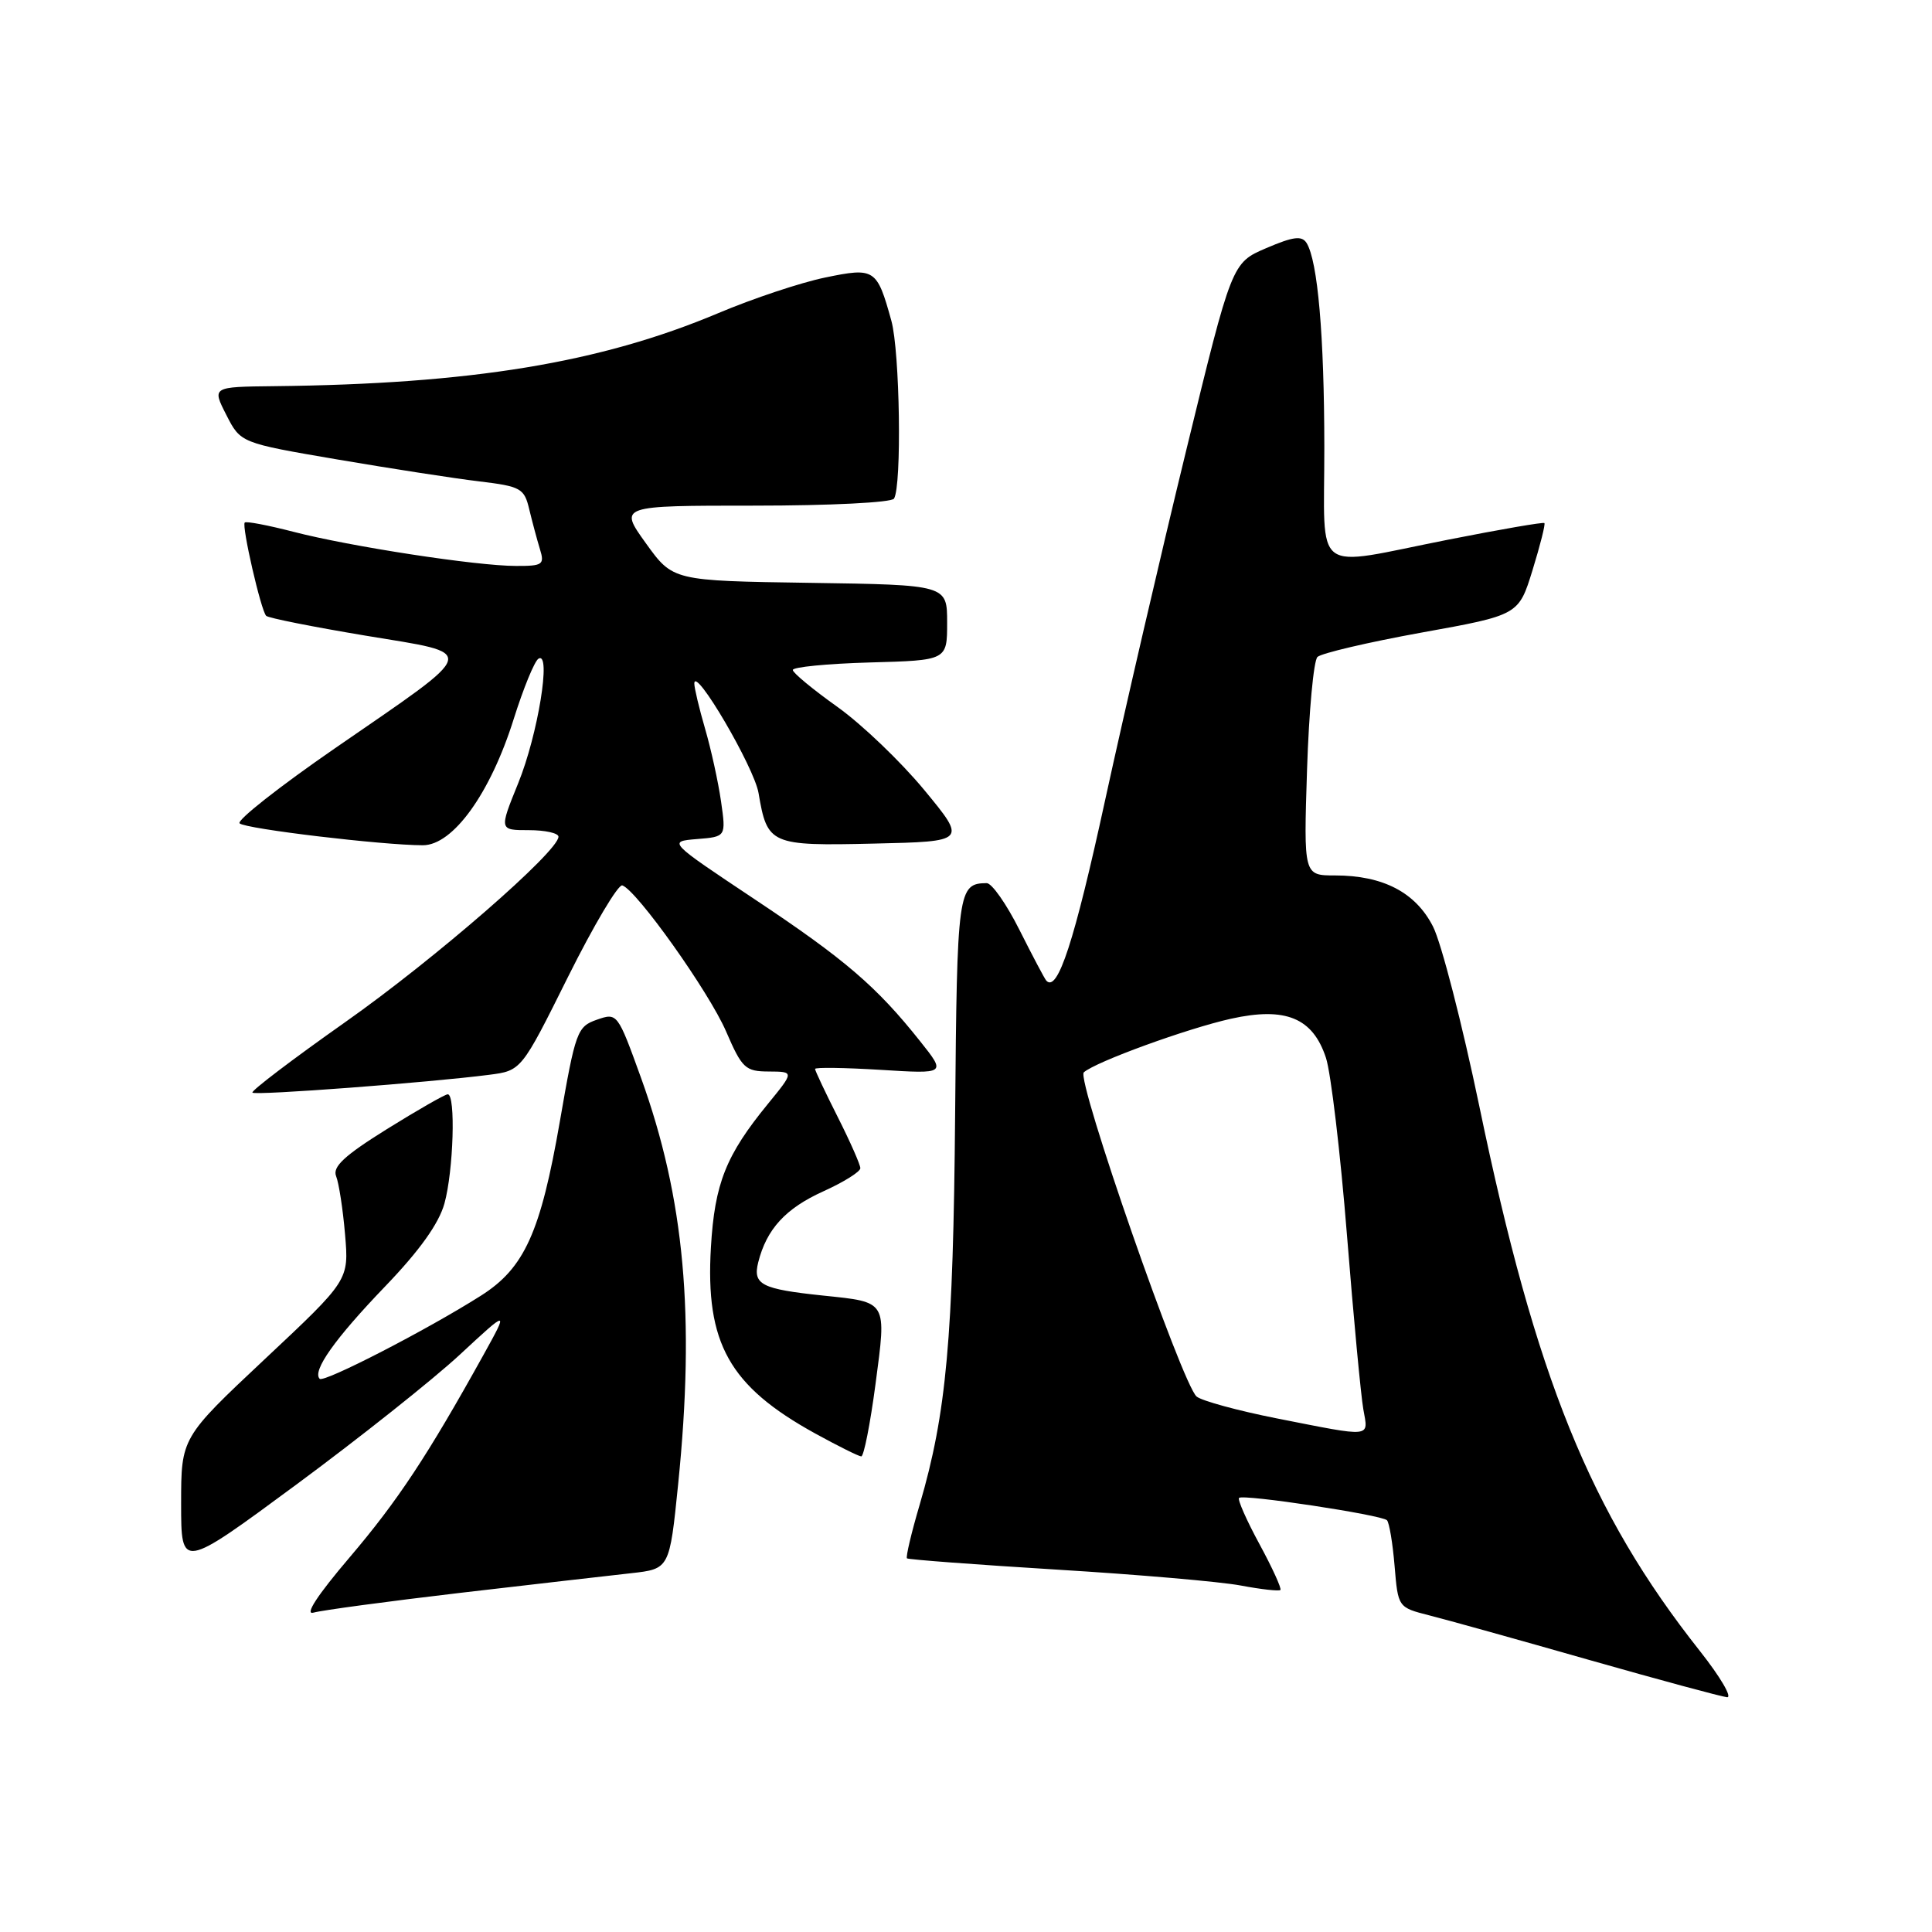 <?xml version="1.0" encoding="UTF-8" standalone="no"?>
<!DOCTYPE svg PUBLIC "-//W3C//DTD SVG 1.1//EN" "http://www.w3.org/Graphics/SVG/1.1/DTD/svg11.dtd" >
<svg xmlns="http://www.w3.org/2000/svg" xmlns:xlink="http://www.w3.org/1999/xlink" version="1.1" viewBox="0 0 256 256">
 <g >
 <path fill="currentColor"
d=" M 225.23 218.75 C 210.70 200.38 203.49 182.57 196.02 146.59 C 193.74 135.65 190.98 124.92 189.88 122.77 C 187.58 118.25 183.26 116.00 176.90 116.00 C 172.74 116.00 172.74 116.00 173.19 101.98 C 173.44 94.27 174.06 87.55 174.57 87.05 C 175.08 86.56 181.29 85.10 188.36 83.82 C 201.23 81.50 201.23 81.50 203.07 75.54 C 204.08 72.26 204.79 69.46 204.64 69.31 C 204.50 69.16 198.78 70.15 191.94 71.50 C 173.59 75.12 175.50 76.55 175.48 59.25 C 175.47 44.47 174.61 34.60 173.13 32.20 C 172.50 31.20 171.37 31.34 167.78 32.88 C 163.23 34.83 163.23 34.83 157.18 59.67 C 153.85 73.32 149.02 94.17 146.44 106.00 C 142.36 124.76 140.14 131.57 138.64 129.94 C 138.42 129.70 136.83 126.69 135.10 123.25 C 133.38 119.81 131.42 117.01 130.74 117.02 C 126.93 117.06 126.81 117.95 126.56 147.62 C 126.31 177.35 125.41 187.27 121.87 199.35 C 120.76 203.11 120.00 206.33 120.18 206.49 C 120.36 206.65 129.28 207.32 140.00 207.98 C 150.72 208.63 161.71 209.58 164.41 210.09 C 167.11 210.60 169.47 210.86 169.66 210.68 C 169.84 210.49 168.60 207.76 166.89 204.61 C 165.18 201.46 163.96 198.70 164.18 198.48 C 164.71 197.95 183.06 200.73 183.78 201.44 C 184.08 201.75 184.54 204.47 184.79 207.50 C 185.25 212.98 185.25 212.99 189.37 214.04 C 191.64 214.61 201.15 217.26 210.50 219.93 C 219.85 222.59 228.10 224.82 228.84 224.89 C 229.57 224.95 227.95 222.19 225.23 218.75 Z  M 61.00 211.06 C 70.62 209.94 80.80 208.77 83.61 208.46 C 88.72 207.89 88.72 207.89 89.86 196.64 C 92.12 174.36 90.70 158.79 84.95 142.85 C 81.83 134.22 81.80 134.17 79.08 135.12 C 76.48 136.03 76.25 136.67 74.19 148.56 C 71.63 163.31 69.49 168.03 63.73 171.68 C 56.61 176.20 42.92 183.25 42.36 182.70 C 41.34 181.67 44.36 177.40 51.02 170.47 C 55.58 165.73 58.15 162.14 58.89 159.47 C 60.09 155.14 60.40 145.00 59.33 145.00 C 58.97 145.00 55.34 147.08 51.27 149.61 C 45.62 153.13 44.03 154.61 44.54 155.86 C 44.90 156.76 45.44 160.23 45.72 163.56 C 46.24 169.63 46.24 169.63 35.12 180.06 C 24.00 190.50 24.00 190.50 24.00 199.24 C 24.00 207.98 24.00 207.98 39.23 196.74 C 47.60 190.56 57.37 182.80 60.93 179.50 C 67.40 173.50 67.40 173.50 64.08 179.50 C 56.63 192.93 52.70 198.87 46.31 206.38 C 42.05 211.38 40.31 214.05 41.55 213.68 C 42.62 213.37 51.38 212.19 61.00 211.06 Z  M 116.01 183.40 C 117.48 172.29 117.64 172.56 109.07 171.67 C 100.88 170.81 99.73 170.22 100.47 167.26 C 101.58 162.86 104.08 160.13 109.09 157.86 C 111.79 156.64 114.00 155.26 114.00 154.79 C 114.00 154.33 112.65 151.27 111.00 148.00 C 109.35 144.73 108.00 141.87 108.00 141.64 C 108.00 141.41 111.91 141.47 116.68 141.76 C 125.37 142.30 125.37 142.30 121.93 137.98 C 116.16 130.72 111.98 127.13 100.00 119.16 C 88.50 111.50 88.50 111.50 92.35 111.18 C 96.21 110.87 96.21 110.87 95.54 106.18 C 95.17 103.61 94.22 99.28 93.43 96.57 C 92.64 93.86 92.00 91.16 92.00 90.57 C 92.01 88.14 99.93 101.65 100.51 105.08 C 101.67 111.92 102.07 112.10 115.81 111.78 C 128.10 111.50 128.10 111.50 122.47 104.68 C 119.38 100.94 114.21 95.99 110.98 93.68 C 107.75 91.38 105.08 89.18 105.05 88.78 C 105.02 88.39 109.61 87.94 115.25 87.78 C 125.50 87.50 125.50 87.50 125.50 82.50 C 125.50 77.50 125.50 77.50 107.33 77.23 C 89.16 76.96 89.16 76.96 85.58 71.98 C 82.00 67.00 82.00 67.00 99.94 67.00 C 109.98 67.00 118.14 66.59 118.46 66.07 C 119.51 64.37 119.24 46.58 118.11 42.50 C 116.20 35.60 115.91 35.41 109.31 36.78 C 106.11 37.44 99.75 39.56 95.18 41.49 C 79.54 48.08 62.44 50.89 36.30 51.17 C 28.09 51.26 28.09 51.26 29.99 54.98 C 31.88 58.69 31.88 58.69 44.69 60.88 C 51.74 62.08 60.18 63.39 63.46 63.78 C 69.03 64.45 69.47 64.70 70.13 67.50 C 70.53 69.15 71.16 71.51 71.54 72.75 C 72.18 74.82 71.92 75.00 68.37 74.99 C 63.15 74.99 46.37 72.41 38.86 70.46 C 35.52 69.60 32.62 69.04 32.43 69.24 C 32.00 69.67 34.58 80.91 35.27 81.60 C 35.55 81.89 41.46 83.06 48.40 84.22 C 63.53 86.73 63.79 85.77 44.37 99.16 C 37.01 104.24 31.33 108.71 31.75 109.10 C 32.52 109.83 50.73 112.00 56.03 112.00 C 60.03 112.00 64.98 105.12 68.07 95.27 C 69.35 91.21 70.82 87.61 71.35 87.28 C 73.09 86.21 71.28 97.35 68.66 103.79 C 66.14 110.00 66.14 110.00 70.07 110.00 C 72.23 110.00 74.00 110.39 74.00 110.87 C 74.00 112.82 57.60 127.09 45.74 135.44 C 38.76 140.36 33.23 144.56 33.45 144.78 C 33.84 145.18 56.88 143.44 64.79 142.42 C 69.08 141.87 69.08 141.87 75.27 129.43 C 78.68 122.59 81.92 117.14 82.46 117.32 C 84.37 117.96 93.94 131.42 96.21 136.67 C 98.32 141.56 98.76 141.97 101.87 141.98 C 105.24 142.00 105.24 142.00 101.77 146.25 C 96.18 153.08 94.70 156.81 94.20 165.27 C 93.45 177.99 96.62 183.66 108.01 189.94 C 111.03 191.60 113.78 192.97 114.12 192.98 C 114.46 192.99 115.31 188.68 116.01 183.40 Z  M 169.16 187.94 C 164.02 186.92 159.25 185.62 158.56 185.05 C 156.65 183.46 142.57 143.01 143.61 142.09 C 145.18 140.69 157.31 136.28 163.10 134.99 C 170.35 133.38 173.96 134.87 175.70 140.18 C 176.35 142.18 177.61 152.75 178.48 163.66 C 179.35 174.57 180.33 184.96 180.65 186.75 C 181.32 190.54 182.00 190.47 169.16 187.94 Z "/>
</g>
</svg>